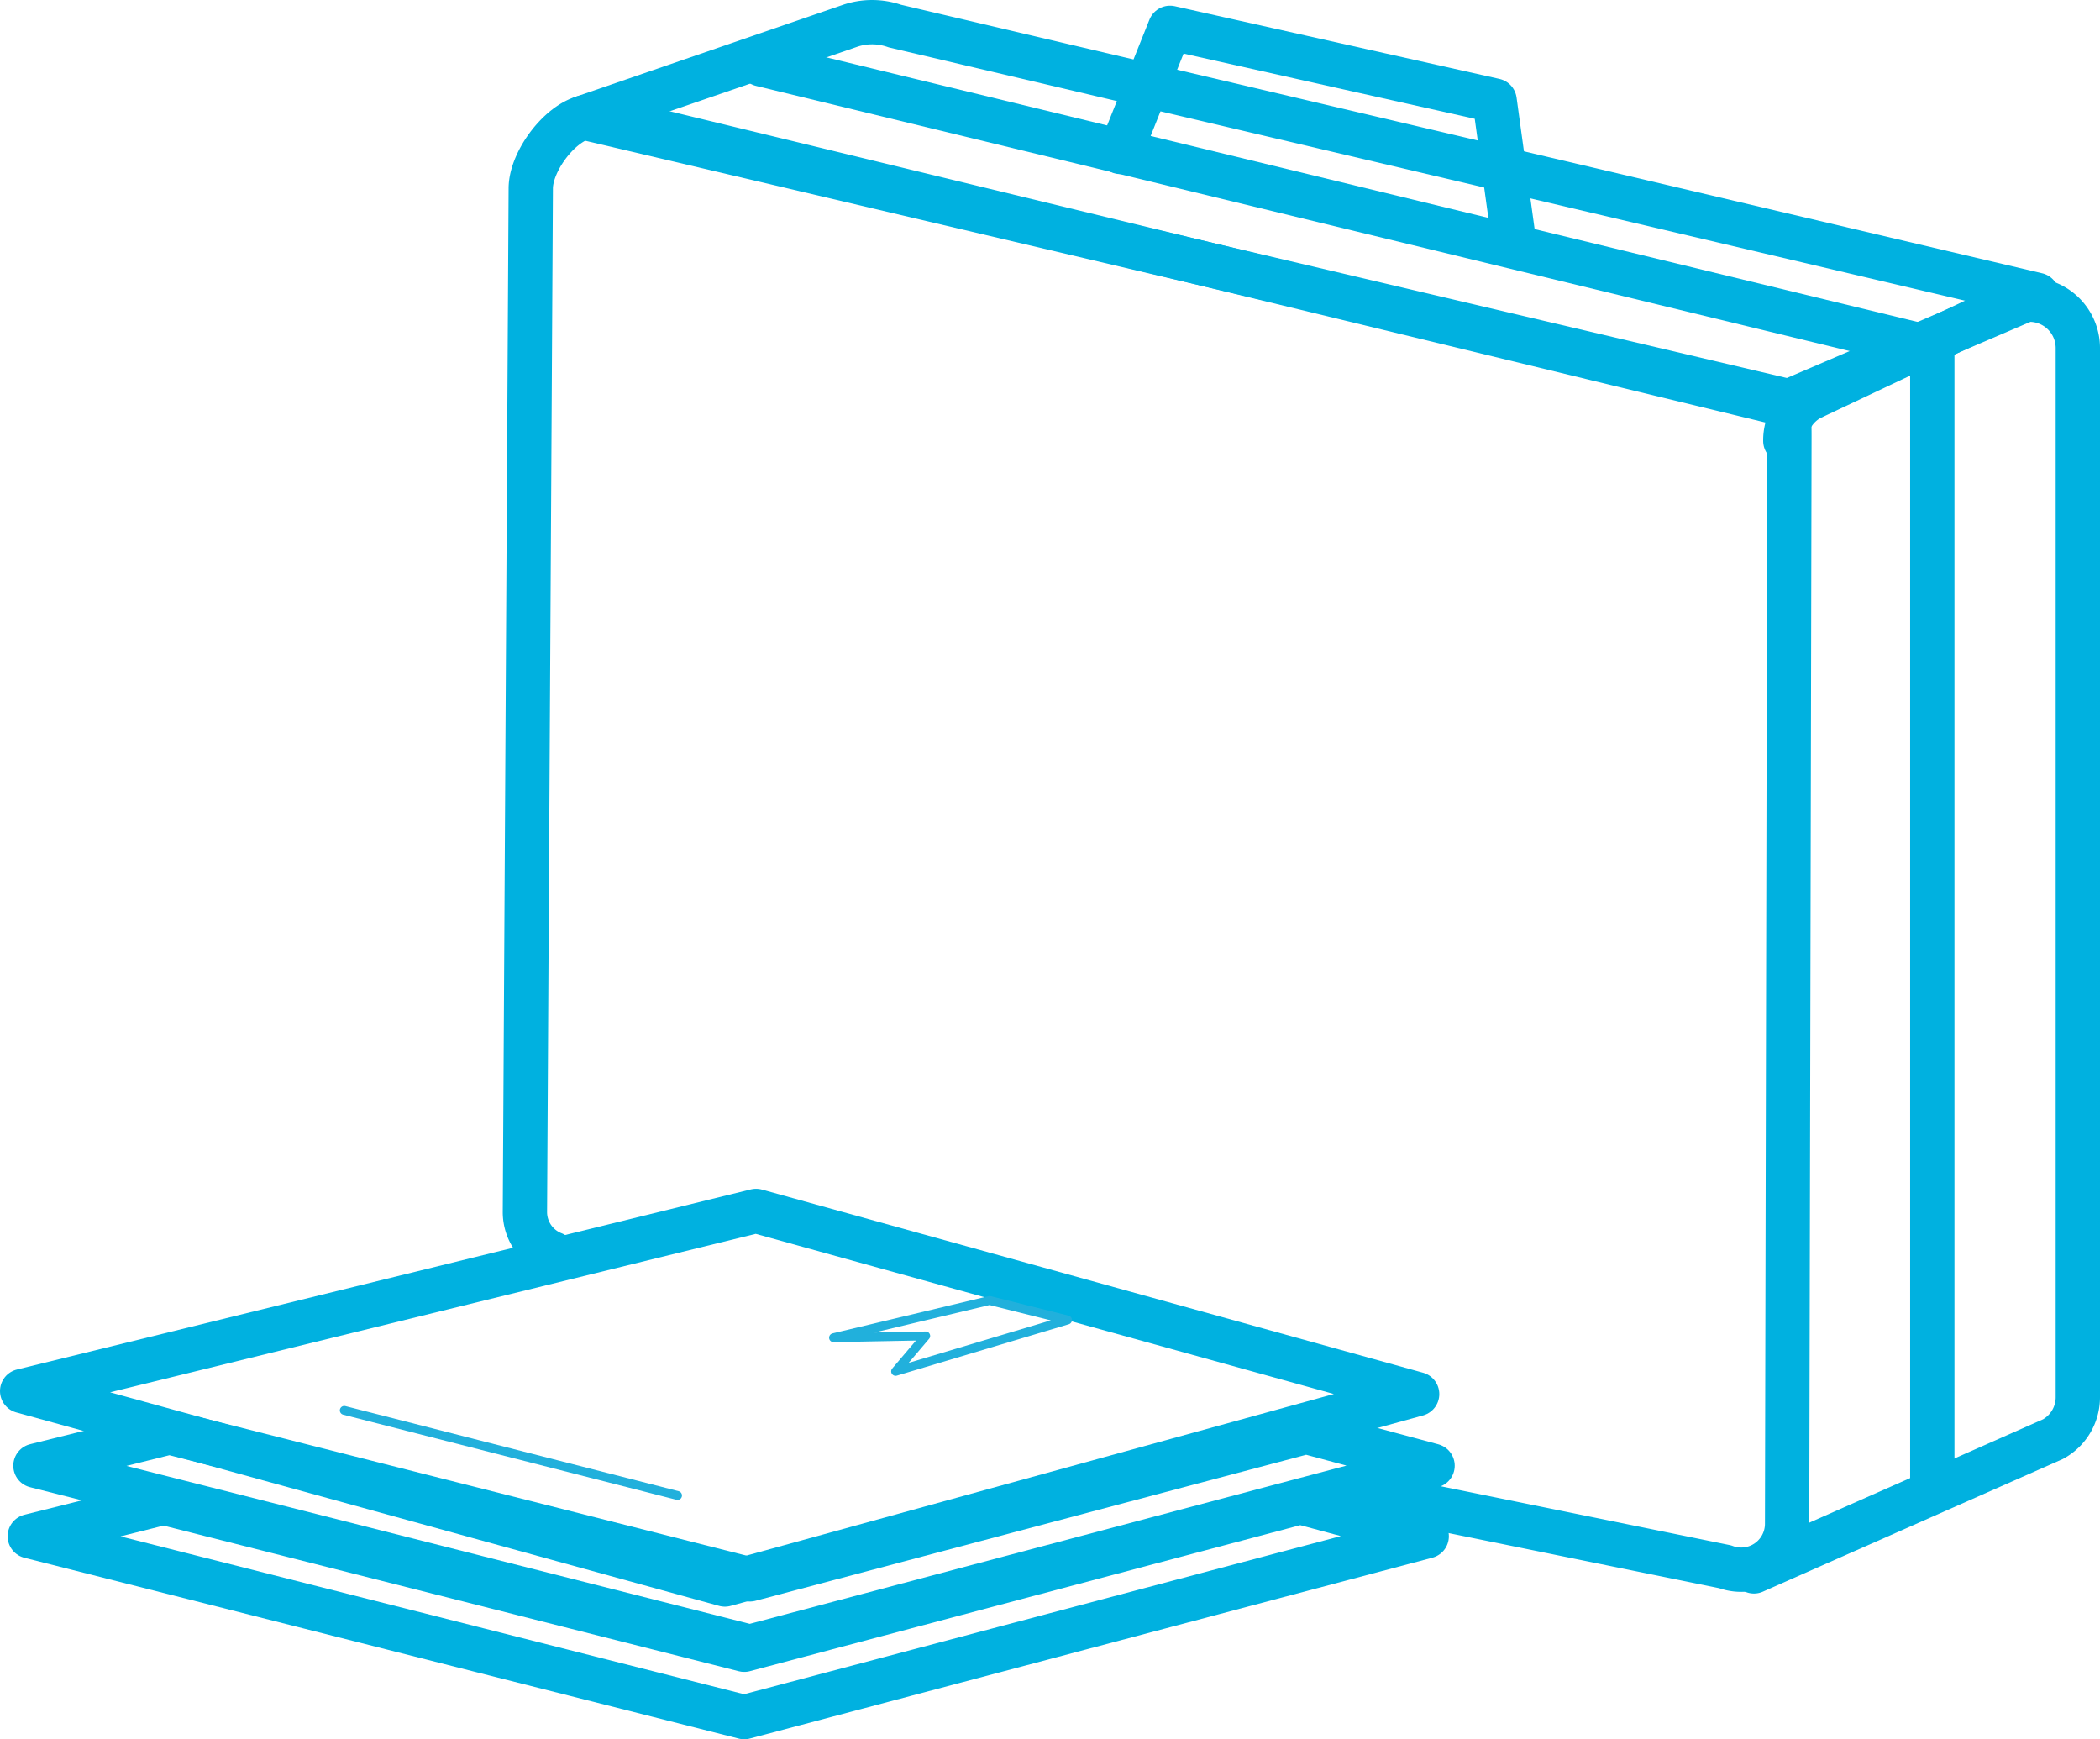 <svg id="Layer_1" data-name="Layer 1" xmlns="http://www.w3.org/2000/svg" viewBox="0 0 118.46 98.1"><defs><style>.cls-1,.cls-2,.cls-3,.cls-4{fill:none;}.cls-1,.cls-2,.cls-3{stroke:#00b1e0;stroke-width:2.5px;}.cls-1,.cls-2,.cls-4{stroke-linecap:round;}.cls-1,.cls-4{stroke-linejoin:round;}.cls-2,.cls-3{stroke-miterlimit:10;}.cls-4{stroke:#21b0dc;stroke-width:0.5px;}</style></defs><path class="cls-1" d="M1085.47,192.34l-15,5.16,68,16,14-6-64.43-15.16A3.87,3.87,0,0,0,1085.47,192.34Z" transform="translate(-1037.56 -190.87)"/><path class="cls-2" d="M1138.27,215.74a2.69,2.69,0,0,1,1.4-2.4l11-5.2a2.73,2.73,0,0,1,4.1,2.4v59.1a2.69,2.69,0,0,1-1.4,2.4l-16.87,7.46" transform="translate(-1037.56 -190.87)"/><line class="cls-3" x1="109" y1="19.57" x2="109" y2="84.98"/><polyline class="cls-1" points="85.41 13.68 84.31 5.67 66 1.57 63.2 8.57"/><polygon class="cls-1" points="42.3 89.08 9.56 80.79 2 82.67 42.3 92.88 80.81 82.67 73.68 80.76 42.3 89.08"/><path class="cls-1" d="M1116.5,275.5l18.37,3.74a2.59,2.59,0,0,0,3.5-2.4l.13-61.34c0-1.1,0-1.7-1-2l-66-16c-1.7-.6-4,2.2-4,4l-.33,57.74a2.53,2.53,0,0,0,1.61,2.35" transform="translate(-1037.56 -190.87)"/><polygon class="cls-1" points="41.98 93.05 9.23 84.76 1.68 86.65 41.98 96.85 80.48 86.65 73.35 84.73 41.98 93.05"/><polygon class="cls-1" points="42.65 68.3 1.25 78.46 40.89 89.37 79.94 78.63 42.65 68.3"/><line class="cls-1" x1="42.94" y1="3.63" x2="108.94" y2="19.63"/><line class="cls-4" x1="19.42" y1="79.55" x2="38.22" y2="84.35"/><polygon class="cls-4" points="55.82 73.35 60.22 74.45 50.52 77.35 52.22 75.35 47.02 75.45 55.82 73.35"/></svg>